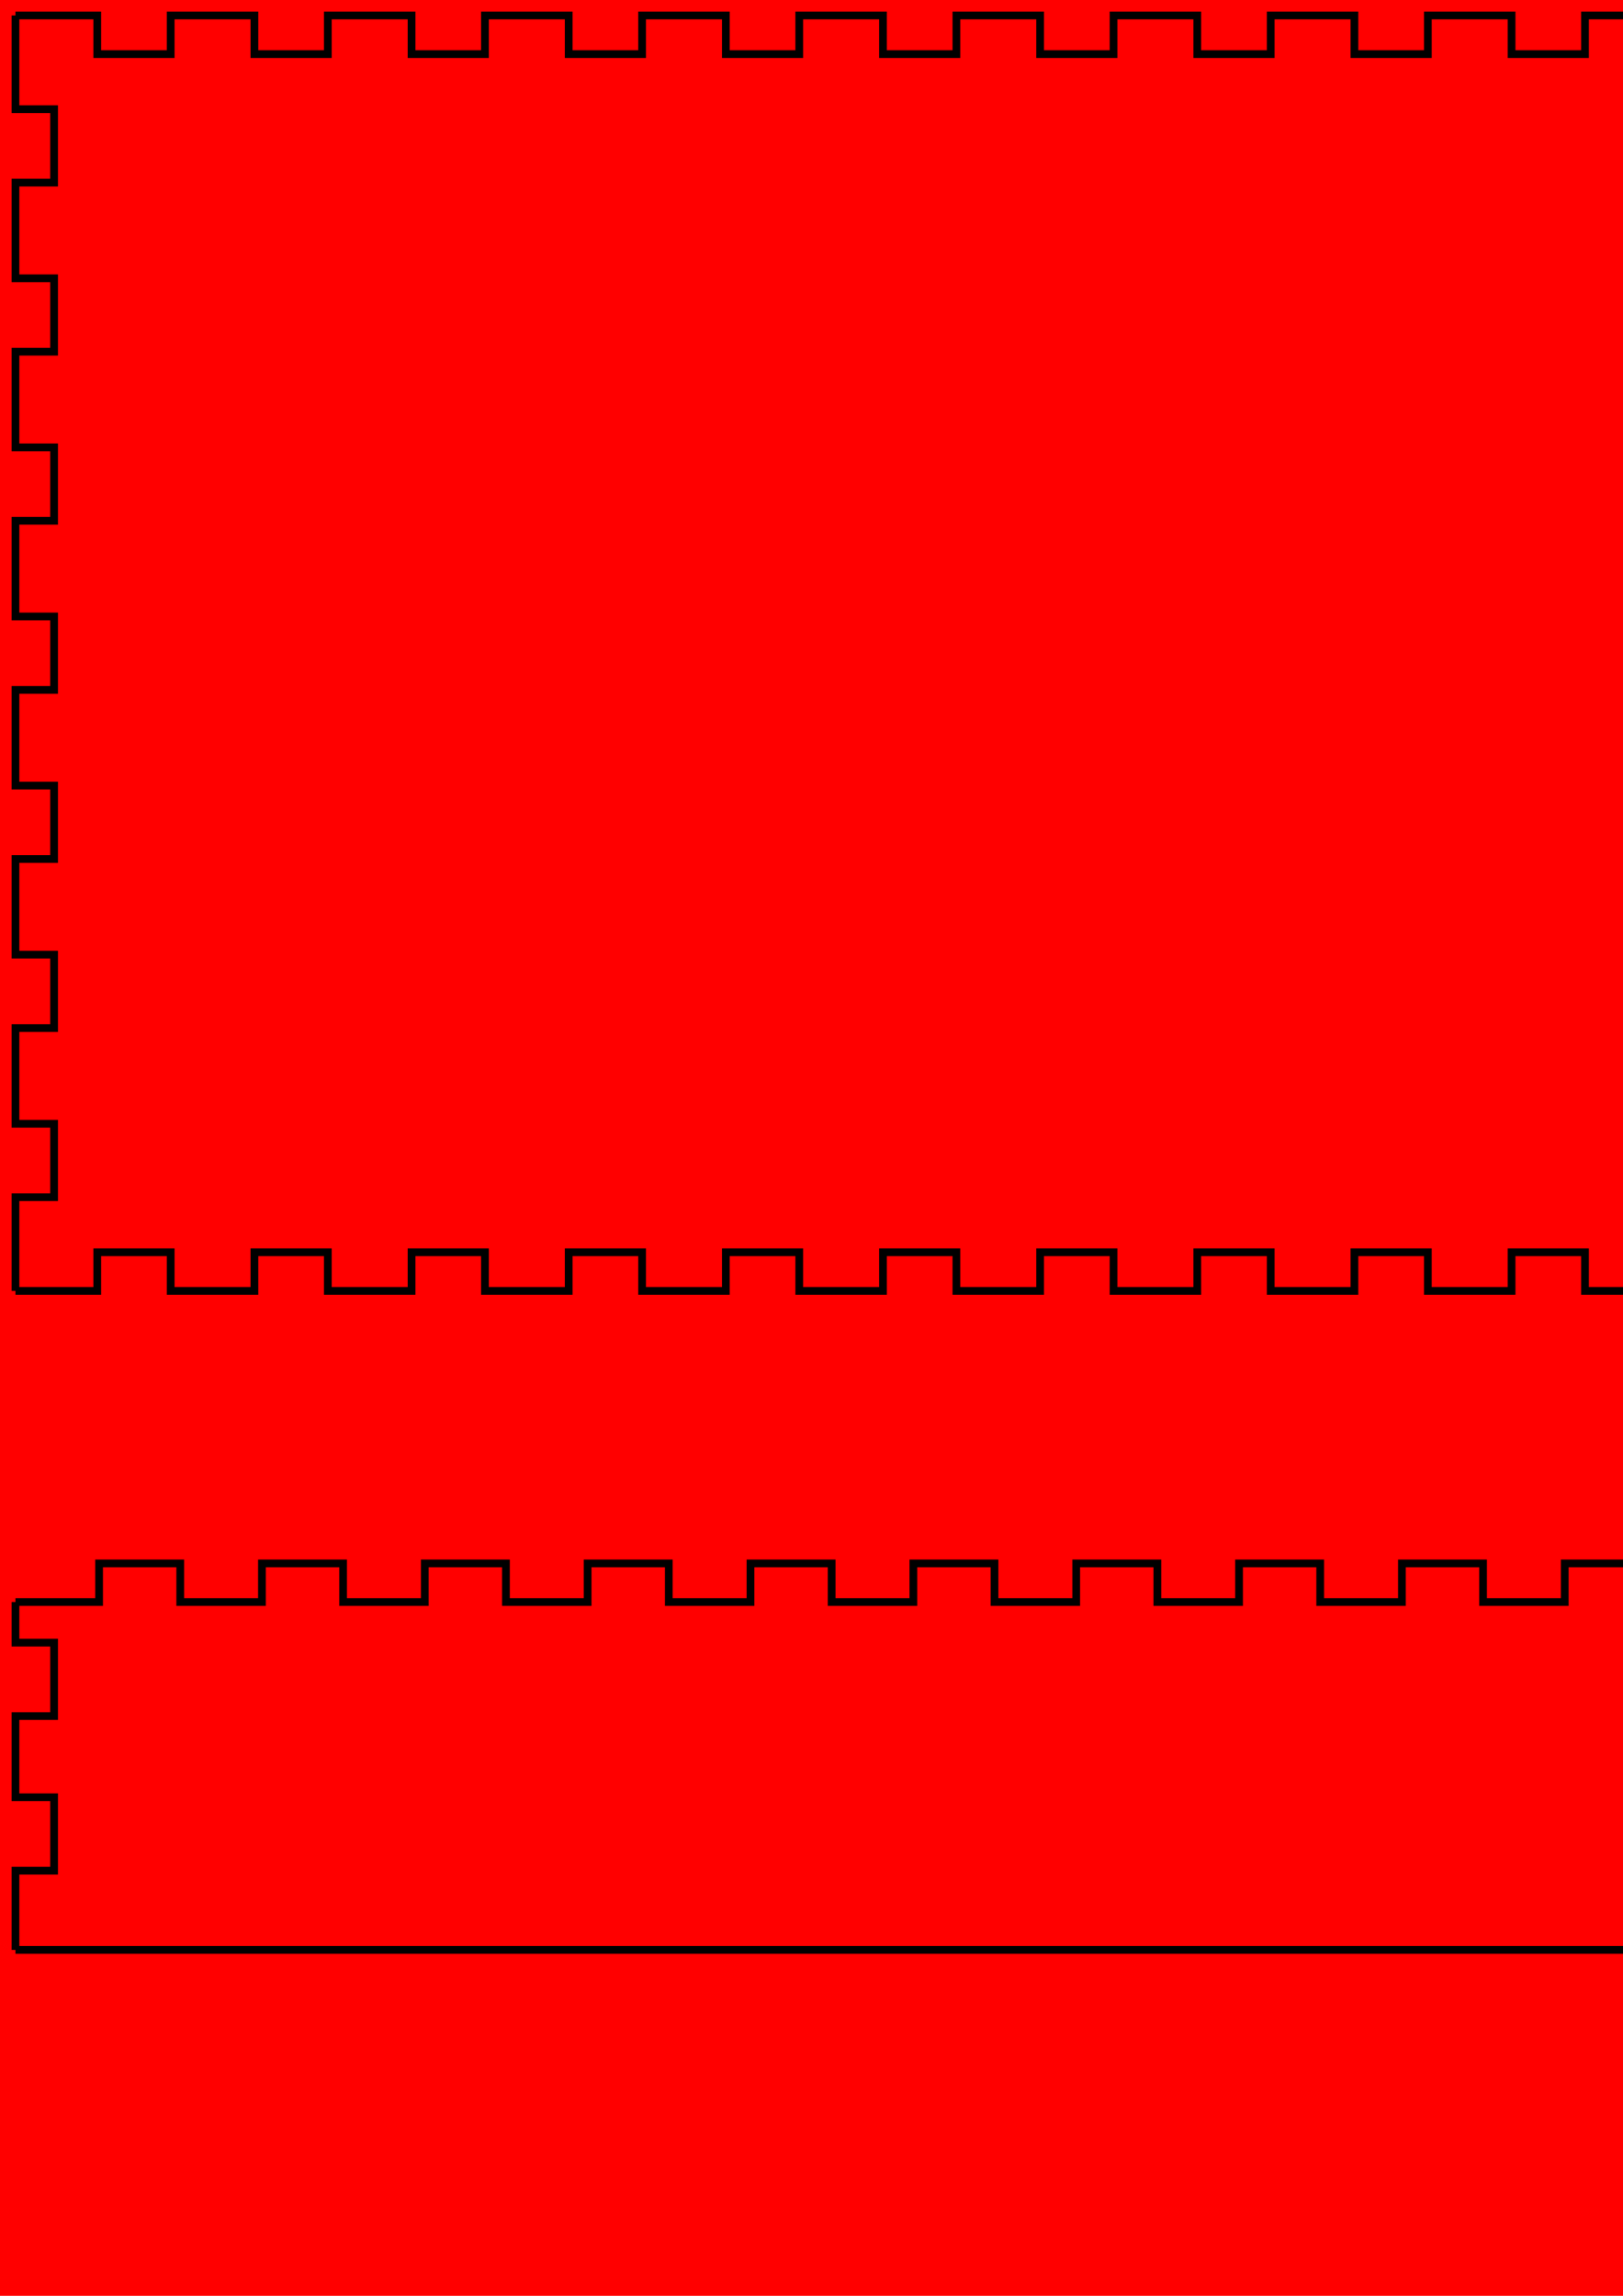 <?xml version="1.0" encoding="UTF-8" standalone="no"?>
<svg
   xmlns:dc="http://purl.org/dc/elements/1.1/"
   xmlns:cc="http://creativecommons.org/ns#"
   xmlns:rdf="http://www.w3.org/1999/02/22-rdf-syntax-ns#"
   xmlns:svg="http://www.w3.org/2000/svg"
   xmlns="http://www.w3.org/2000/svg"
   xmlns:sodipodi="http://sodipodi.sourceforge.net/DTD/sodipodi-0.dtd"
   xmlns:inkscape="http://www.inkscape.org/namespaces/inkscape"
   width="210mm"
   height="297mm"
   viewBox="0 0 210 297"
   version="1.1"
   id="svg2827"
   inkscape:version="1.0.1 (3bc2e813f5, 2020-09-07)"
   sodipodi:docname="box 1.3.2.svg">
  <defs
     id="defs2821" />
  <sodipodi:namedview
     id="base"
     pagecolor="#ffffff"
     bordercolor="#666666"
     borderopacity="1.0"
     inkscape:pageopacity="0.0"
     inkscape:pageshadow="2"
     inkscape:zoom="0.175"
     inkscape:cx="2450.6615"
     inkscape:cy="947.47107"
     inkscape:document-units="mm"
     inkscape:current-layer="layer1"
     inkscape:document-rotation="0"
     showgrid="false"
     inkscape:window-width="1920"
     inkscape:window-height="1002"
     inkscape:window-x="-8"
     inkscape:window-y="-8"
     inkscape:window-maximized="1" />
  <g
     inkscape:label="Layer 1"
     inkscape:groupmode="layer"
     id="layer1">
    <g
       id="g7621">
      <path
         id="rect7230"
         style="fill:#ff0000;fill-opacity:1;stroke:none;stroke-width:1.016;stroke-miterlimit:4;stroke-dasharray:none;stroke-opacity:1"
         d="M -164.798,-107.345 H 1335.202 v 500 H -164.798 Z"
         inkscape:transform-center-x="48.380952"
         inkscape:transform-center-y="-384.02381" />
      <g
         id="g7437"
         transform="rotate(180,483.5,127.125)">
        <g
           id="panel5860">
          <path
             style="fill:none;stroke:#000000;stroke-width:1"
             d="m 393,7 h 10.821 V 2 h 10.5 v 5 h 10.572 V 2 h 10.5 v 5 h 10.571 V 2 h 10.5 v 5 h 10.572 V 2 h 10.5 v 5 h 10.571 V 2 h 10.5 v 5 h 10.572 V 2 h 10.5 V 7 H 530.25 V 2 h 10.5 v 5 h 10.571 V 2 h 10.5 v 5 h 10.572 V 2 h 10.5 v 5 h 10.571 V 2 h 10.5 v 5 h 10.572 V 2 h 10.5 v 5 h 10.571 V 2 h 10.5 v 5 h 10.572 V 2 h 10.5 V 7 H 678"
             id="path7340" />
          <path
             style="fill:none;stroke:#000000;stroke-width:1"
             d="m 678,7 v 5.25 h -5 v 9.5 h 5 v 10.5 h -5 v 9.5 h 5 V 52"
             id="path7342" />
          <path
             style="fill:none;stroke:#000000;stroke-width:1"
             d="m 678,52 h -11.321 v 0 h -9.5 v 0 h -11.572 v 0 h -9.5 v 0 h -11.571 v 0 h -9.5 v 0 h -11.572 v 0 h -9.5 v 0 h -11.571 v 0 h -9.5 v 0 h -11.572 v 0 h -9.5 v 0 H 540.25 v 0 h -9.5 v 0 h -11.571 v 0 h -9.5 v 0 h -11.572 v 0 h -9.5 v 0 h -11.571 v 0 h -9.5 v 0 h -11.572 v 0 h -9.5 v 0 h -11.571 v 0 h -9.5 v 0 h -11.572 v 0 h -9.5 v 0 H 393"
             id="path7344" />
          <path
             style="fill:none;stroke:#000000;stroke-width:1"
             d="M 393,52 V 41.75 h 5 v -9.5 h -5 v -10.5 h 5 v -9.5 h -5 V 7"
             id="path7346" />
        </g>
        <g
           id="panel3675">
          <path
             style="fill:none;stroke:#000000;stroke-width:1"
             d="m 289,7 h 9.75 V 2 h 10.5 v 5 h 9.5 V 2 h 10.5 V 7 H 334"
             id="path7349" />
          <path
             style="fill:none;stroke:#000000;stroke-width:1"
             d="m 334,7 v 5.375 h 5 v 10.5 h -5 V 33 h 5 v 10.5 h -5 v 10.125 h 5 v 10.5 h -5 V 74.25 h 5 v 10.5 h -5 v 10.125 h 5 v 10.5 h -5 V 115.5 h 5 V 126 h -5 v 10.125 h 5 v 10.5 h -5 V 152"
             id="path7351" />
          <path
             style="fill:none;stroke:#000000;stroke-width:1"
             d="m 334,152 h -4.75 v 5 h -10.5 v -5 h -9.5 v 5 h -10.5 v -5 H 289"
             id="path7353" />
          <path
             style="fill:none;stroke:#000000;stroke-width:1"
             d="m 289,152 v -5.875 0 -9.5 0 -11.125 0 -9.5 0 -11.125 0 -9.5 0 -11.125 0 -9.5 0 -11.125 0 -9.5 0 V 43 v 0 -9.5 0 -11.125 0 -9.5 0 V 7"
             id="path7355" />
        </g>
        <g
           id="panel9498">
          <path
             style="fill:none;stroke:#000000;stroke-width:1"
             d="m 2,2 h 11.321 v 5 h 9.5 V 2 h 11.572 v 5 h 9.5 V 2 h 11.571 v 5 h 9.5 V 2 h 11.571 v 5 h 9.5 V 2 h 11.571 v 5 h 9.5 V 2 h 11.572 v 5 h 9.5 V 2 h 11.571 v 5 h 9.5 V 2 h 11.571 v 5 h 9.5 V 2 h 11.572 v 5 h 9.5 V 2 h 11.571 v 5 h 9.5 V 2 h 11.572 v 5 h 9.5 V 2 h 11.571 v 5 h 9.5 V 2 h 11.572 v 5 h 9.5 V 2 H 287"
             id="path7358" />
          <path
             style="fill:none;stroke:#000000;stroke-width:1"
             d="m 287,2 v 10.875 h -5 v 9.5 h 5 V 33.5 h -5 V 43 h 5 v 11.125 h -5 v 9.5 h 5 V 74.75 h -5 v 9.5 h 5 v 11.125 h -5 v 9.5 h 5 V 116 h -5 v 9.5 h 5 v 11.125 h -5 v 9.5 h 5 V 157"
             id="path7360" />
          <path
             style="fill:none;stroke:#000000;stroke-width:1"
             d="m 287,157 h -11.321 v -5 h -9.5 v 5 h -11.572 v -5 h -9.5 v 5 h -11.571 v -5 h -9.5 v 5 h -11.572 v -5 h -9.5 v 5 h -11.571 v -5 h -9.5 v 5 h -11.572 v -5 h -9.5 v 5 H 149.25 v -5 h -9.5 v 5 h -11.571 v -5 h -9.5 v 5 h -11.572 v -5 h -9.5 v 5 H 86.036 v -5 h -9.5 v 5 H 64.964 v -5 h -9.5 v 5 H 43.893 v -5 h -9.5 v 5 H 22.821 v -5 h -9.5 v 5 H 2"
             id="path7362" />
          <path
             style="fill:none;stroke:#000000;stroke-width:1"
             d="m 2,157 v -10.875 h 5 v -9.5 H 2 V 125.5 H 7 V 116 H 2 v -11.125 h 5 v -9.5 H 2 V 84.25 h 5 v -9.5 H 2 V 63.625 h 5 v -9.5 H 2 V 43 H 7 V 33.5 H 2 V 22.375 h 5 v -9.5 H 2 V 2"
             id="path7364" />
        </g>
        <g
           id="panel2773">
          <path
             style="fill:none;stroke:#000000;stroke-width:1"
             d="m 346,7 h 4.75 V 2 h 10.5 v 5 h 9.5 V 2 h 10.5 V 7 H 391"
             id="path7367" />
          <path
             style="fill:none;stroke:#000000;stroke-width:1"
             d="m 391,7 v 5.875 0 9.5 0 11.125 0 9.5 0 11.125 0 9.5 0 11.125 0 9.5 0 11.125 0 9.5 0 11.125 0 9.5 0 11.125 0 9.5 0 5.875"
             id="path7369" />
          <path
             style="fill:none;stroke:#000000;stroke-width:1"
             d="m 391,152 h -9.75 v 5 h -10.5 v -5 h -9.5 v 5 h -10.5 v -5 H 346"
             id="path7371" />
          <path
             style="fill:none;stroke:#000000;stroke-width:1"
             d="m 346,152 v -5.375 h -5 v -10.5 h 5 V 126 h -5 v -10.5 h 5 v -10.125 h -5 v -10.5 h 5 V 84.75 h -5 v -10.5 h 5 V 64.125 h -5 v -10.5 h 5 V 43.5 h -5 V 33 h 5 V 22.875 h -5 v -10.5 h 5 V 7"
             id="path7373" />
        </g>
        <g
           id="panel6044">
          <path
             style="fill:none;stroke:#000000;stroke-width:1"
             d="m 680,2 h 11.321 v 0 h 9.5 v 0 h 11.572 v 0 h 9.5 v 0 h 11.571 v 0 h 9.5 v 0 h 11.572 v 0 h 9.5 v 0 h 11.571 v 0 h 9.5 v 0 h 11.572 v 0 h 9.5 v 0 h 11.571 v 0 h 9.5 v 0 h 11.571 v 0 h 9.5 v 0 h 11.572 v 0 h 9.5 v 0 h 11.571 v 0 h 9.5 v 0 h 11.572 v 0 h 9.5 v 0 h 11.571 v 0 h 9.5 v 0 h 11.572 v 0 h 9.5 V 2 H 965"
             id="path7376" />
          <path
             style="fill:none;stroke:#000000;stroke-width:1"
             d="m 965,2 v 10.25 h -5 v 9.5 h 5 v 10.5 h -5 v 9.5 h 5 V 47"
             id="path7378" />
          <path
             style="fill:none;stroke:#000000;stroke-width:1"
             d="m 965,47 h -10.821 v 5 h -10.5 v -5 h -10.572 v 5 h -10.5 v -5 h -10.571 v 5 h -10.5 v -5 h -10.572 v 5 h -10.5 v -5 h -10.571 v 5 h -10.5 v -5 h -10.572 v 5 h -10.5 V 47 H 827.75 v 5 h -10.5 v -5 h -10.571 v 5 h -10.5 v -5 h -10.572 v 5 h -10.5 v -5 h -10.571 v 5 h -10.5 v -5 h -10.572 v 5 h -10.5 v -5 h -10.571 v 5 h -10.5 v -5 h -10.572 v 5 h -10.5 V 47 H 680"
             id="path7380" />
          <path
             style="fill:none;stroke:#000000;stroke-width:1"
             d="m 680,47 v -5.25 h 5 v -9.5 h -5 v -10.5 h 5 v -9.5 h -5 V 2"
             id="path7382" />
        </g>
      </g>
      <g
         id="g7566">
        <g
           id="panel2297">
          <path
             style="fill:none;stroke:#000000;stroke-width:1"
             d="M 473 7 L 483.083 7 L 483.083 2 L 493.583 2 L 493.583 7 L 503.417 7 L 503.417 2 L 513.917 2 L 513.917 7 L 523.75 7 L 523.75 2 L 534.25 2 L 534.25 7 L 544.083 7 L 544.083 2 L 554.583 2 L 554.583 7 L 564.417 7 L 564.417 2 L 574.917 2 L 574.917 7 L 584.75 7 L 584.75 2 L 595.25 2 L 595.25 7 L 605.083 7 L 605.083 2 L 615.583 2 L 615.583 7 L 625.417 7 L 625.417 2 L 635.917 2 L 635.917 7 L 645.75 7 L 645.75 2 L 656.25 2 L 656.25 7 L 666.083 7 L 666.083 2 L 676.583 2 L 676.583 7 L 686.417 7 L 686.417 2 L 696.917 2 L 696.917 7 L 706.75 7 L 706.75 2 L 717.25 2 L 717.25 7 L 727.083 7 L 727.083 2 L 737.583 2 L 737.583 7 L 747.417 7 L 747.417 2 L 757.917 2 L 757.917 7 L 768 7"
             id="path7469" />
          <path
             style="fill:none;stroke:#000000;stroke-width:1"
             d="M 768 7 L 768 16 L 763 16 L 763 25.5 L 768 25.5 L 768 39.75 L 763 39.75 L 763 49.25 L 768 49.25 L 768 63.5 L 763 63.5 L 763 73 L 768 73 L 768 82"
             id="path7471" />
          <path
             style="fill:none;stroke:#000000;stroke-width:1"
             d="M 768 82 L 757.917 82 L 757.917 82 L 747.417 82 L 747.417 82 L 737.583 82 L 737.583 82 L 727.083 82 L 727.083 82 L 717.25 82 L 717.25 82 L 706.75 82 L 706.75 82 L 696.917 82 L 696.917 82 L 686.417 82 L 686.417 82 L 676.583 82 L 676.583 82 L 666.083 82 L 666.083 82 L 656.25 82 L 656.25 82 L 645.75 82 L 645.75 82 L 635.917 82 L 635.917 82 L 625.417 82 L 625.417 82 L 615.583 82 L 615.583 82 L 605.083 82 L 605.083 82 L 595.25 82 L 595.25 82 L 584.75 82 L 584.75 82 L 574.917 82 L 574.917 82 L 564.417 82 L 564.417 82 L 554.583 82 L 554.583 82 L 544.083 82 L 544.083 82 L 534.25 82 L 534.25 82 L 523.75 82 L 523.75 82 L 513.917 82 L 513.917 82 L 503.417 82 L 503.417 82 L 493.583 82 L 493.583 82 L 483.083 82 L 483.083 82 L 473 82"
             id="path7473" />
          <path
             style="fill:none;stroke:#000000;stroke-width:1"
             d="M 473 82 L 473 73 L 478 73 L 478 63.5 L 473 63.5 L 473 49.25 L 478 49.25 L 478 39.75 L 473 39.75 L 473 25.5 L 478 25.5 L 478 16 L 473 16 L 473 7"
             id="path7475" />
        </g>
        <g
           id="panel8565">
          <path
             style="fill:none;stroke:#000000;stroke-width:1"
             d="M 304 7 L 312.5 7 L 312.5 2 L 323 2 L 323 7 L 336.25 7 L 336.25 2 L 346.75 2 L 346.75 7 L 360 7 L 360 2 L 370.5 2 L 370.5 7 L 379 7"
             id="path7478" />
          <path
             style="fill:none;stroke:#000000;stroke-width:1"
             d="M 379 7 L 379 13.625 L 384 13.625 L 384 24.125 L 379 24.125 L 379 35.5 L 384 35.5 L 384 46 L 379 46 L 379 57.375 L 384 57.375 L 384 67.875 L 379 67.875 L 379 79.25 L 384 79.25 L 384 89.75 L 379 89.75 L 379 101.125 L 384 101.125 L 384 111.625 L 379 111.625 L 379 123 L 384 123 L 384 133.5 L 379 133.5 L 379 144.875 L 384 144.875 L 384 155.375 L 379 155.375 L 379 162"
             id="path7480" />
          <path
             style="fill:none;stroke:#000000;stroke-width:1"
             d="M 379 162 L 370.5 162 L 370.5 167 L 360 167 L 360 162 L 346.75 162 L 346.75 167 L 336.25 167 L 336.25 162 L 323 162 L 323 167 L 312.5 167 L 312.5 162 L 304 162"
             id="path7482" />
          <path
             style="fill:none;stroke:#000000;stroke-width:1"
             d="M 304 162 L 304 155.375 L 304 155.375 L 304 144.875 L 304 144.875 L 304 133.5 L 304 133.5 L 304 123 L 304 123 L 304 111.625 L 304 111.625 L 304 101.125 L 304 101.125 L 304 89.75 L 304 89.75 L 304 79.25 L 304 79.25 L 304 67.875 L 304 67.875 L 304 57.375 L 304 57.375 L 304 46 L 304 46 L 304 35.5 L 304 35.5 L 304 24.125 L 304 24.125 L 304 13.625 L 304 13.625 L 304 7"
             id="path7484" />
        </g>
        <g
           id="panel4600">
          <path
             style="fill:none;stroke:#000000;stroke-width:1"
             d="M 2 2 L 12.583 2 L 12.583 7 L 22.083 7 L 22.083 2 L 32.917 2 L 32.917 7 L 42.417 7 L 42.417 2 L 53.25 2 L 53.25 7 L 62.75 7 L 62.75 2 L 73.583 2 L 73.583 7 L 83.083 7 L 83.083 2 L 93.917 2 L 93.917 7 L 103.417 7 L 103.417 2 L 114.25 2 L 114.25 7 L 123.75 7 L 123.75 2 L 134.583 2 L 134.583 7 L 144.083 7 L 144.083 2 L 154.917 2 L 154.917 7 L 164.417 7 L 164.417 2 L 175.25 2 L 175.25 7 L 184.75 7 L 184.75 2 L 195.583 2 L 195.583 7 L 205.083 7 L 205.083 2 L 215.917 2 L 215.917 7 L 225.417 7 L 225.417 2 L 236.25 2 L 236.25 7 L 245.75 7 L 245.75 2 L 256.583 2 L 256.583 7 L 266.083 7 L 266.083 2 L 276.917 2 L 276.917 7 L 286.417 7 L 286.417 2 L 297 2"
             id="path7487" />
          <path
             style="fill:none;stroke:#000000;stroke-width:1"
             d="M 297 2 L 297 14.125 L 292 14.125 L 292 23.625 L 297 23.625 L 297 36 L 292 36 L 292 45.5 L 297 45.5 L 297 57.875 L 292 57.875 L 292 67.375 L 297 67.375 L 297 79.75 L 292 79.75 L 292 89.25 L 297 89.25 L 297 101.625 L 292 101.625 L 292 111.125 L 297 111.125 L 297 123.5 L 292 123.5 L 292 133 L 297 133 L 297 145.375 L 292 145.375 L 292 154.875 L 297 154.875 L 297 167"
             id="path7489" />
          <path
             style="fill:none;stroke:#000000;stroke-width:1"
             d="M 297 167 L 286.417 167 L 286.417 162 L 276.917 162 L 276.917 167 L 266.083 167 L 266.083 162 L 256.583 162 L 256.583 167 L 245.75 167 L 245.75 162 L 236.25 162 L 236.25 167 L 225.417 167 L 225.417 162 L 215.917 162 L 215.917 167 L 205.083 167 L 205.083 162 L 195.583 162 L 195.583 167 L 184.75 167 L 184.75 162 L 175.25 162 L 175.25 167 L 164.417 167 L 164.417 162 L 154.917 162 L 154.917 167 L 144.083 167 L 144.083 162 L 134.583 162 L 134.583 167 L 123.75 167 L 123.75 162 L 114.25 162 L 114.25 167 L 103.417 167 L 103.417 162 L 93.917 162 L 93.917 167 L 83.083 167 L 83.083 162 L 73.583 162 L 73.583 167 L 62.75 167 L 62.75 162 L 53.25 162 L 53.25 167 L 42.417 167 L 42.417 162 L 32.917 162 L 32.917 167 L 22.083 167 L 22.083 162 L 12.583 162 L 12.583 167 L 2 167"
             id="path7491" />
          <path
             style="fill:none;stroke:#000000;stroke-width:1"
             d="M 2 167 L 2 154.875 L 7 154.875 L 7 145.375 L 2 145.375 L 2 133 L 7 133 L 7 123.5 L 2 123.5 L 2 111.125 L 7 111.125 L 7 101.625 L 2 101.625 L 2 89.25 L 7 89.25 L 7 79.75 L 2 79.75 L 2 67.375 L 7 67.375 L 7 57.875 L 2 57.875 L 2 45.5 L 7 45.5 L 7 36 L 2 36 L 2 23.625 L 7 23.625 L 7 14.125 L 2 14.125 L 2 2"
             id="path7493" />
        </g>
        <g
           id="panel5212">
          <path
             style="fill:none;stroke:#000000;stroke-width:1"
             d="M 391 7 L 399.5 7 L 399.5 2 L 410 2 L 410 7 L 423.25 7 L 423.25 2 L 433.75 2 L 433.75 7 L 447 7 L 447 2 L 457.5 2 L 457.5 7 L 466 7"
             id="path7496" />
          <path
             style="fill:none;stroke:#000000;stroke-width:1"
             d="M 466 7 L 466 13.625 L 466 13.625 L 466 24.125 L 466 24.125 L 466 35.5 L 466 35.5 L 466 46 L 466 46 L 466 57.375 L 466 57.375 L 466 67.875 L 466 67.875 L 466 79.25 L 466 79.25 L 466 89.75 L 466 89.75 L 466 101.125 L 466 101.125 L 466 111.625 L 466 111.625 L 466 123 L 466 123 L 466 133.5 L 466 133.5 L 466 144.875 L 466 144.875 L 466 155.375 L 466 155.375 L 466 162"
             id="path7498" />
          <path
             style="fill:none;stroke:#000000;stroke-width:1"
             d="M 466 162 L 457.5 162 L 457.5 167 L 447 167 L 447 162 L 433.75 162 L 433.75 167 L 423.25 167 L 423.25 162 L 410 162 L 410 167 L 399.5 167 L 399.5 162 L 391 162"
             id="path7500" />
          <path
             style="fill:none;stroke:#000000;stroke-width:1"
             d="M 391 162 L 391 155.375 L 386 155.375 L 386 144.875 L 391 144.875 L 391 133.5 L 386 133.5 L 386 123 L 391 123 L 391 111.625 L 386 111.625 L 386 101.125 L 391 101.125 L 391 89.75 L 386 89.75 L 386 79.25 L 391 79.25 L 391 67.875 L 386 67.875 L 386 57.375 L 391 57.375 L 391 46 L 386 46 L 386 35.5 L 391 35.5 L 391 24.125 L 386 24.125 L 386 13.625 L 391 13.625 L 391 7"
             id="path7502" />
        </g>
        <g
           id="panel6315">
          <path
             style="fill:none;stroke:#000000;stroke-width:1"
             d="M 770 7 L 780.083 7 L 780.083 7 L 790.583 7 L 790.583 7 L 800.417 7 L 800.417 7 L 810.917 7 L 810.917 7 L 820.75 7 L 820.75 7 L 831.25 7 L 831.25 7 L 841.083 7 L 841.083 7 L 851.583 7 L 851.583 7 L 861.417 7 L 861.417 7 L 871.917 7 L 871.917 7 L 881.75 7 L 881.75 7 L 892.25 7 L 892.25 7 L 902.083 7 L 902.083 7 L 912.583 7 L 912.583 7 L 922.417 7 L 922.417 7 L 932.917 7 L 932.917 7 L 942.75 7 L 942.75 7 L 953.25 7 L 953.25 7 L 963.083 7 L 963.083 7 L 973.583 7 L 973.583 7 L 983.417 7 L 983.417 7 L 993.917 7 L 993.917 7 L 1003.75 7 L 1003.75 7 L 1014.25 7 L 1014.25 7 L 1024.08 7 L 1024.08 7 L 1034.58 7 L 1034.58 7 L 1044.42 7 L 1044.42 7 L 1054.92 7 L 1054.92 7 L 1065 7"
             id="path7505" />
          <path
             style="fill:none;stroke:#000000;stroke-width:1"
             d="M 1065 7 L 1065 16 L 1060 16 L 1060 25.5 L 1065 25.5 L 1065 39.75 L 1060 39.75 L 1060 49.25 L 1065 49.25 L 1065 63.5 L 1060 63.5 L 1060 73 L 1065 73 L 1065 82"
             id="path7507" />
          <path
             style="fill:none;stroke:#000000;stroke-width:1"
             d="M 1065 82 L 1054.92 82 L 1054.92 87 L 1044.42 87 L 1044.42 82 L 1034.58 82 L 1034.58 87 L 1024.08 87 L 1024.08 82 L 1014.25 82 L 1014.25 87 L 1003.75 87 L 1003.75 82 L 993.917 82 L 993.917 87 L 983.417 87 L 983.417 82 L 973.583 82 L 973.583 87 L 963.083 87 L 963.083 82 L 953.25 82 L 953.25 87 L 942.75 87 L 942.75 82 L 932.917 82 L 932.917 87 L 922.417 87 L 922.417 82 L 912.583 82 L 912.583 87 L 902.083 87 L 902.083 82 L 892.25 82 L 892.25 87 L 881.75 87 L 881.75 82 L 871.917 82 L 871.917 87 L 861.417 87 L 861.417 82 L 851.583 82 L 851.583 87 L 841.083 87 L 841.083 82 L 831.25 82 L 831.25 87 L 820.75 87 L 820.75 82 L 810.917 82 L 810.917 87 L 800.417 87 L 800.417 82 L 790.583 82 L 790.583 87 L 780.083 87 L 780.083 82 L 770 82"
             id="path7509" />
          <path
             style="fill:none;stroke:#000000;stroke-width:1"
             d="M 770 82 L 770 73 L 775 73 L 775 63.5 L 770 63.5 L 770 49.25 L 775 49.25 L 775 39.75 L 770 39.75 L 770 25.5 L 775 25.5 L 775 16 L 770 16 L 770 7"
             id="path7511" />
        </g>
      </g>
    </g>
  </g>
</svg>
